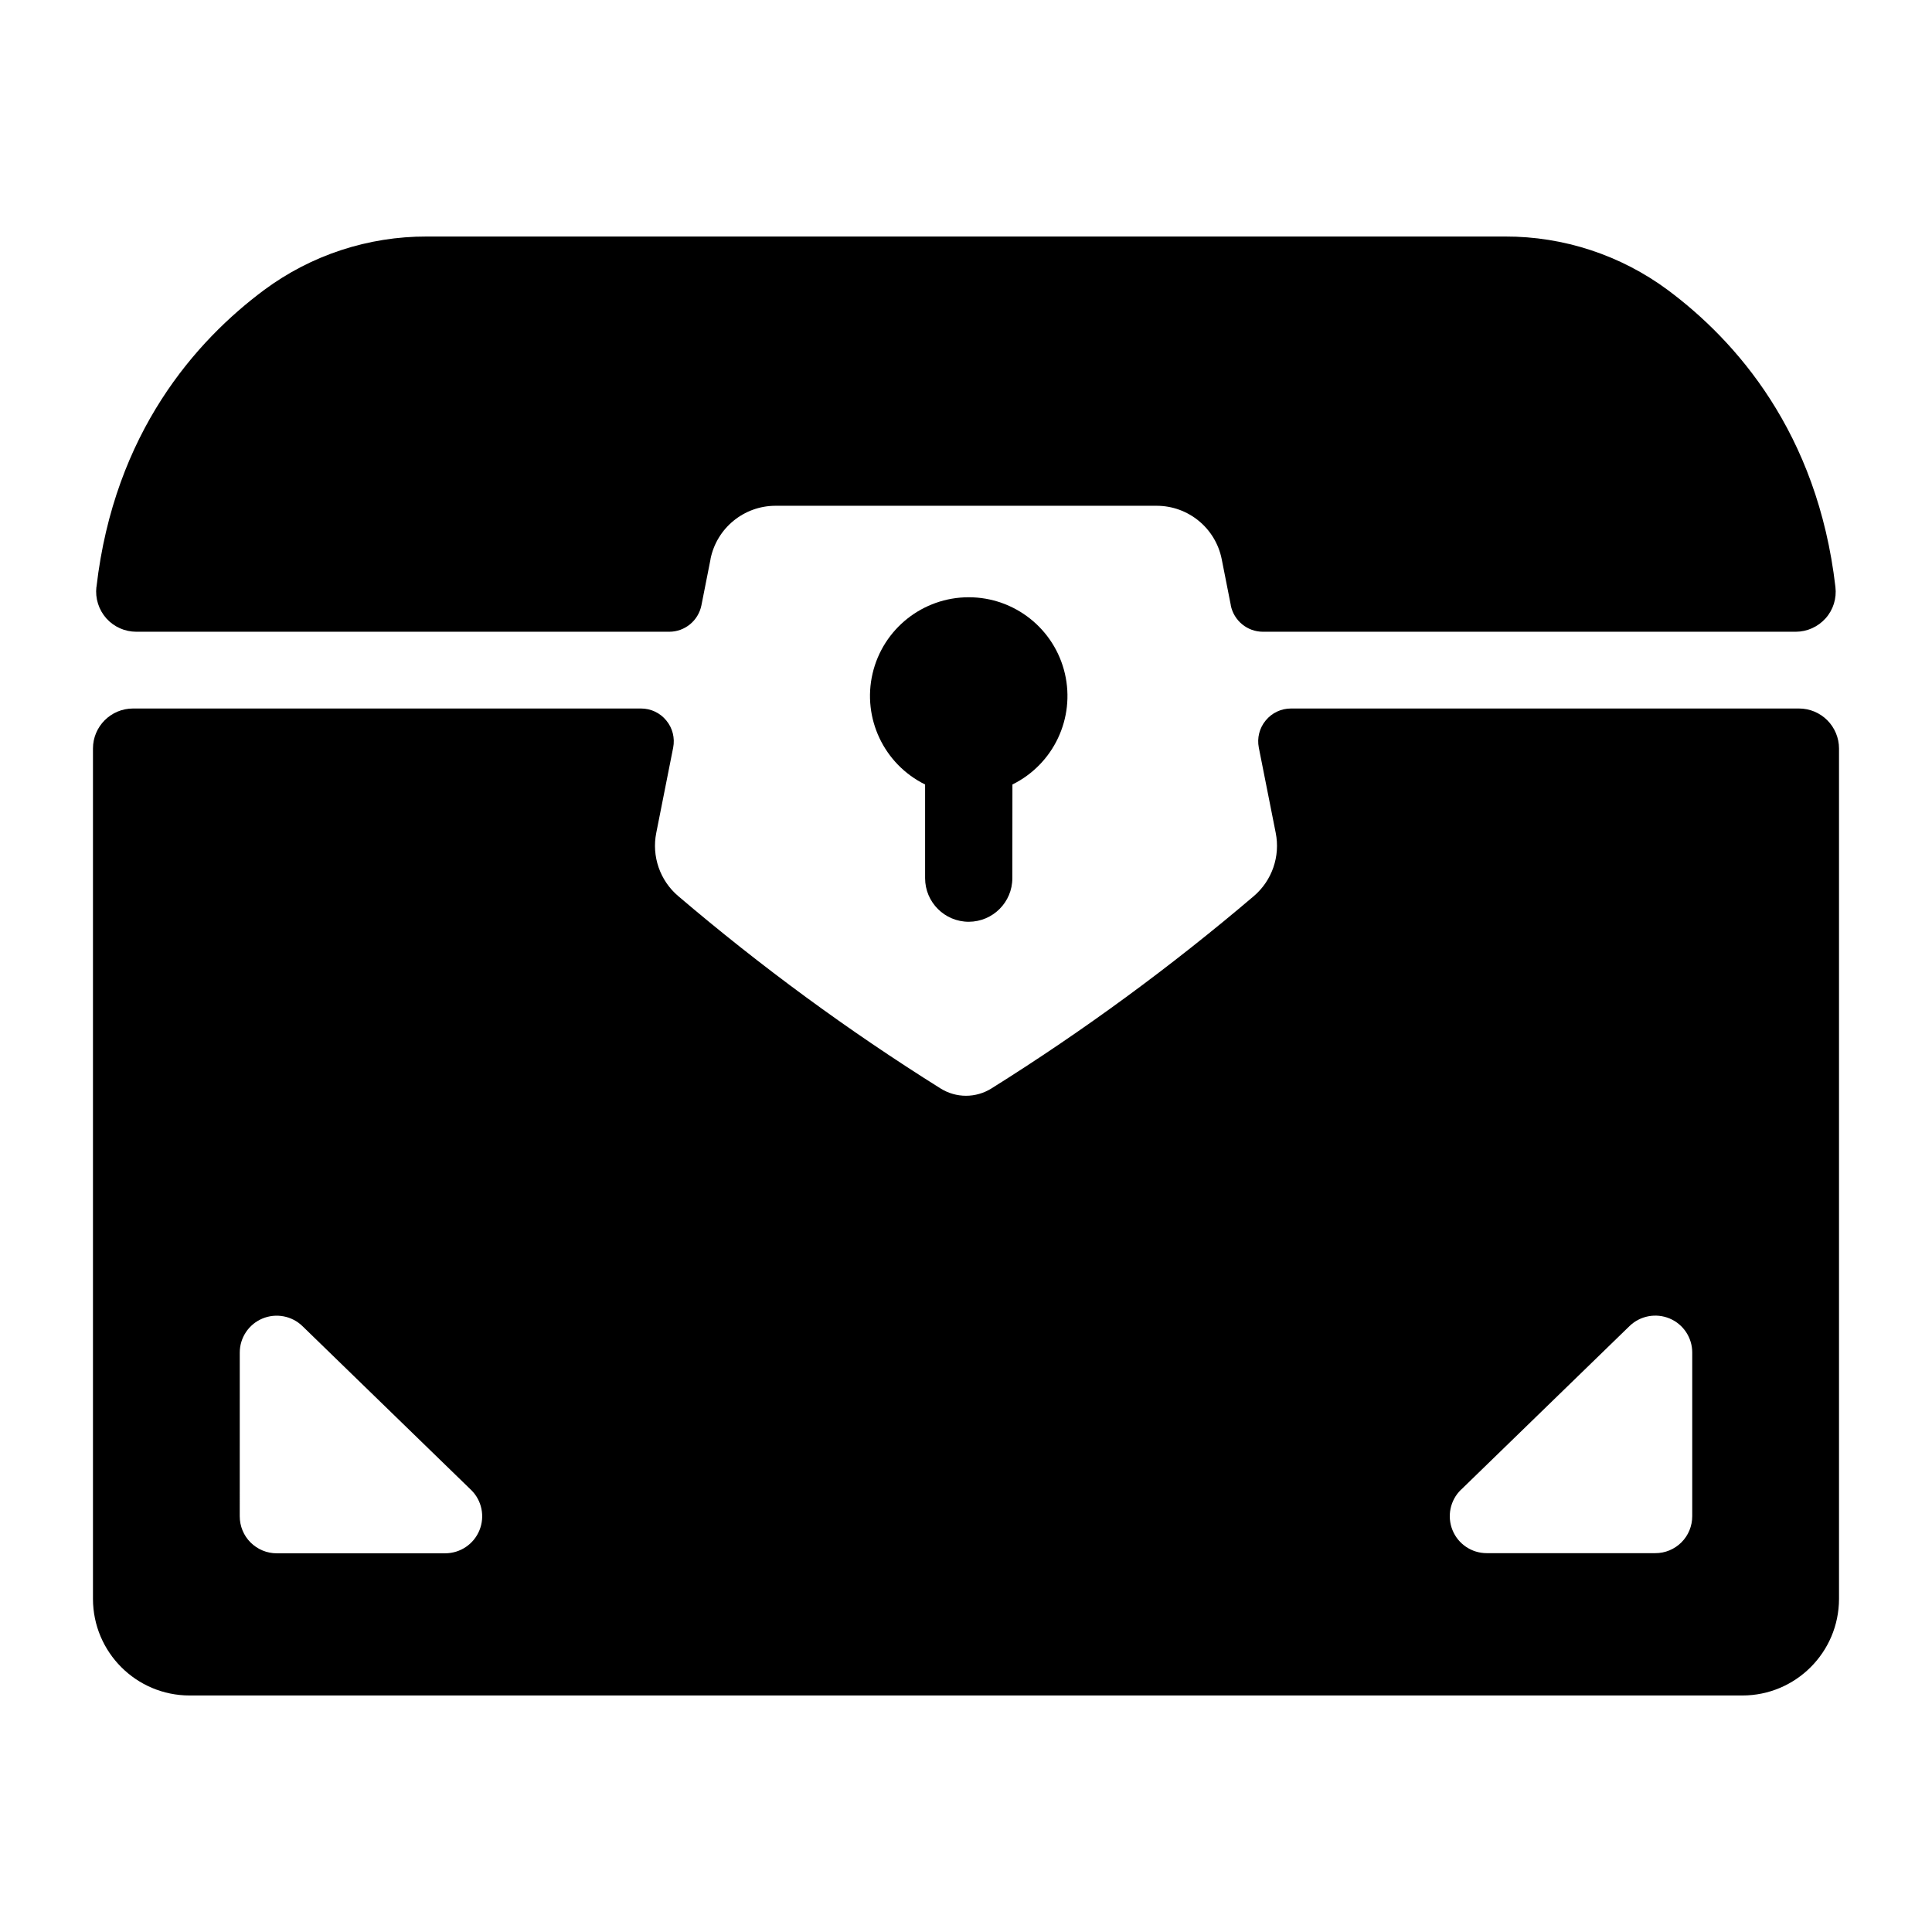 <?xml version="1.0" encoding="UTF-8"?>
<svg width="100pt" height="100pt" version="1.1" viewBox="0 0 100 100" xmlns="http://www.w3.org/2000/svg">
 <g>
  <path d="m7.059 32.699h27.582c0.809 0 1.504-0.574 1.664-1.367l0.473-2.391h-0.004c0.32-1.605 1.73-2.762 3.367-2.762h19.727c1.637 0 3.047 1.156 3.367 2.762l0.473 2.391h-0.004c0.16 0.793 0.855 1.367 1.664 1.367h27.578c0.59 0 1.152-0.254 1.547-0.695 0.395-0.441 0.578-1.031 0.508-1.621-0.926-8.008-5.164-12.758-8.68-15.375-2.434-1.801-5.383-2.773-8.414-2.766h-55.812c-3.035-0.008-5.988 0.961-8.422 2.766-3.516 2.617-7.758 7.367-8.68 15.375h-0.004c-0.066 0.59 0.121 1.18 0.516 1.625 0.395 0.441 0.961 0.691 1.551 0.691z"/>
  <path d="m50.141 47.711c1.25-0.004 2.258-1.012 2.258-2.258l0.004-4.848c2.129-1.051 3.254-3.43 2.715-5.742-0.539-2.312-2.602-3.949-4.977-3.949s-4.438 1.637-4.977 3.949c-0.539 2.312 0.59 4.691 2.719 5.742v4.848c0 1.246 1.012 2.258 2.262 2.258z"/>
  <path d="m9.816 87.758h80.367c2.762 0 5-2.238 5.004-5v-44.016c0-0.547-0.219-1.074-0.609-1.465-0.387-0.387-0.914-0.605-1.465-0.605h-26.293c-0.508 0-0.988 0.227-1.309 0.621-0.324 0.391-0.453 0.906-0.355 1.406l0.875 4.41c0.242 1.211-0.188 2.461-1.125 3.266-4.281 3.644-8.82 6.977-13.586 9.961-0.809 0.508-1.832 0.508-2.641 0-4.766-2.984-9.305-6.316-13.582-9.961-0.941-0.805-1.371-2.055-1.129-3.266l0.875-4.41c0.098-0.5-0.031-1.016-0.355-1.406-0.32-0.395-0.801-0.621-1.309-0.621h-26.293c-1.145 0-2.074 0.93-2.074 2.07v44.016c0.004 2.762 2.242 5 5.004 5zm65.805-10.648 8.727-8.477-0.004 0.004c0.551-0.535 1.371-0.688 2.078-0.391s1.168 0.992 1.168 1.758v8.477-0.004c0 0.508-0.199 0.996-0.559 1.355s-0.848 0.562-1.352 0.559h-8.727c-0.777 0-1.477-0.469-1.77-1.191-0.293-0.719-0.121-1.547 0.434-2.09zm-63.211-7.102c0-0.766 0.461-1.461 1.168-1.758s1.527-0.145 2.078 0.391l8.727 8.477c0.555 0.539 0.727 1.367 0.434 2.086-0.293 0.723-0.992 1.191-1.77 1.195h-8.727c-0.504 0-0.992-0.203-1.352-0.562-0.359-0.359-0.559-0.848-0.559-1.352z"/>
 </g>
</svg>
